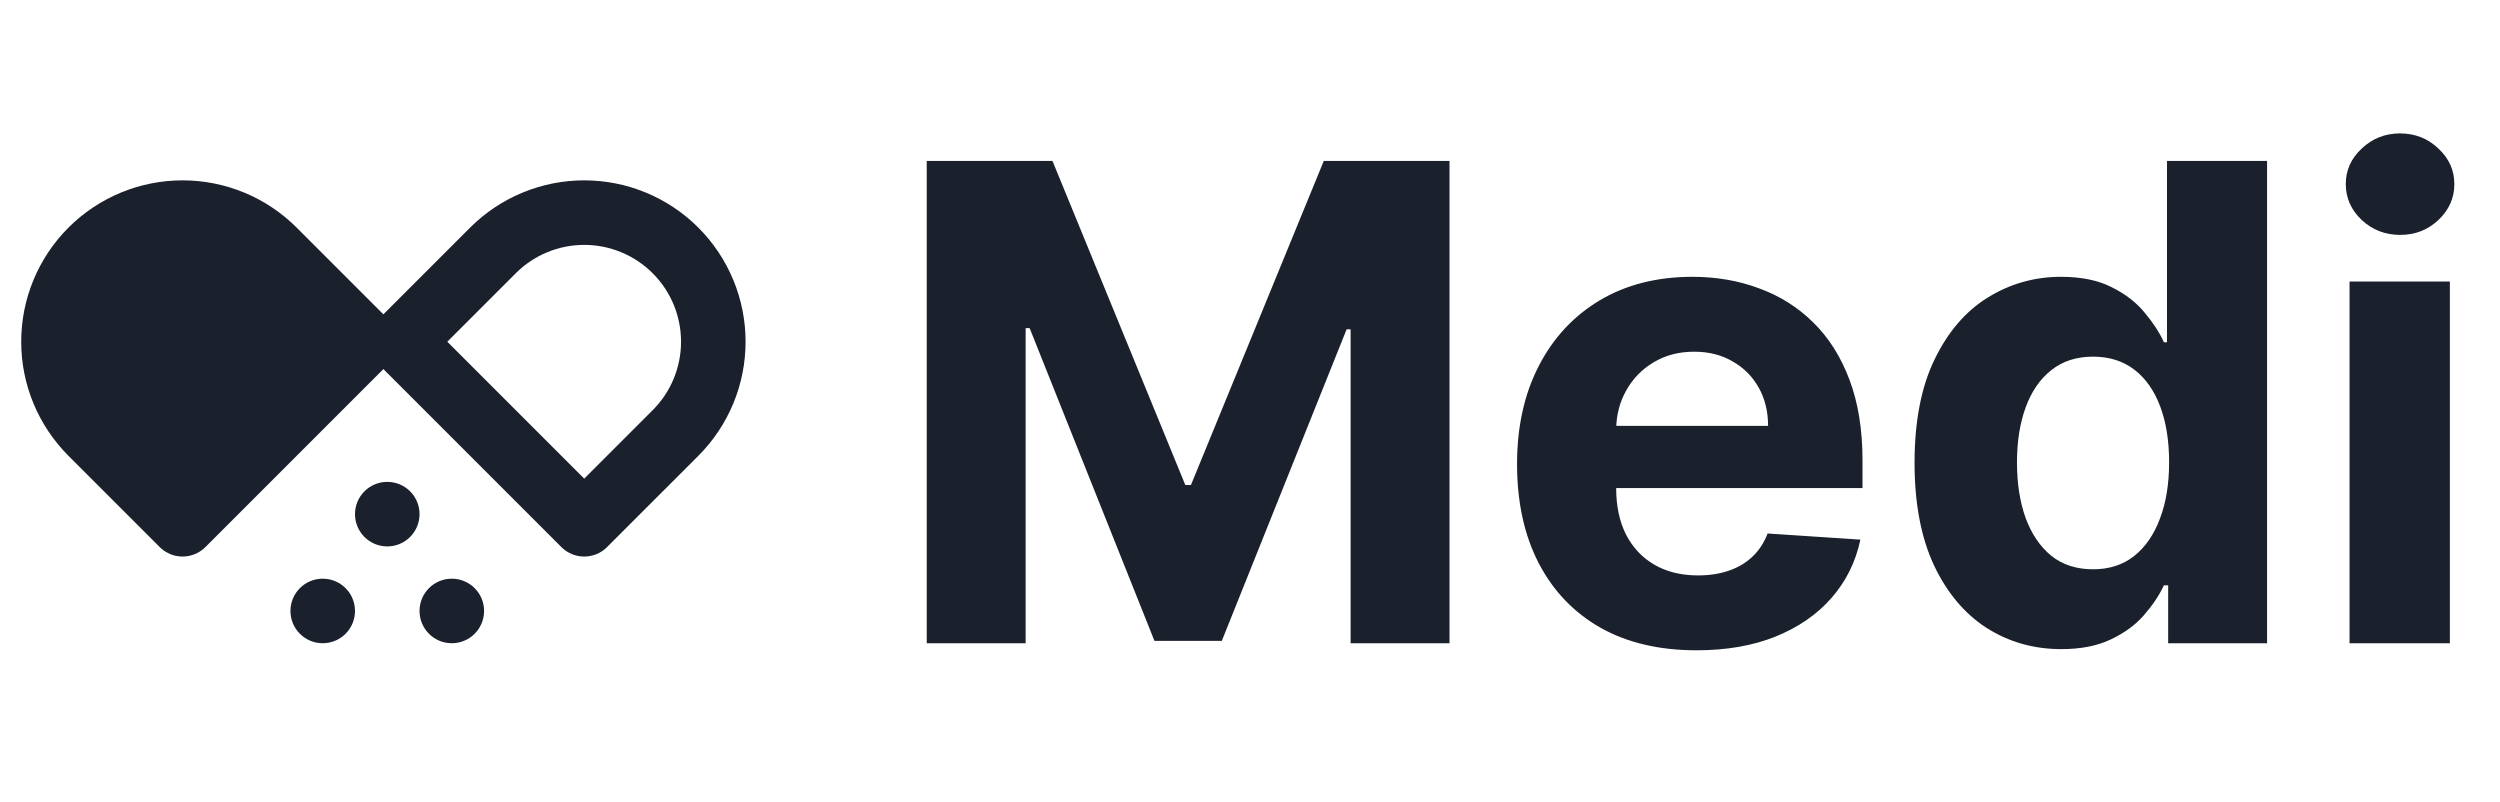 <svg width="377" height="121" viewBox="0 0 377 121" fill="none" xmlns="http://www.w3.org/2000/svg">
<path d="M139.753 24.273H158.716L178.744 73.136H179.596L199.625 24.273H218.588V97H203.673V49.663H203.069L184.248 96.645H174.092L155.271 49.486H154.667V97H139.753V24.273ZM255.83 98.065C250.22 98.065 245.39 96.929 241.342 94.656C237.317 92.36 234.216 89.117 232.038 84.926C229.86 80.712 228.771 75.729 228.771 69.976C228.771 64.365 229.86 59.441 232.038 55.203C234.216 50.965 237.282 47.663 241.235 45.295C245.213 42.928 249.876 41.744 255.227 41.744C258.825 41.744 262.175 42.324 265.276 43.484C268.401 44.621 271.124 46.337 273.444 48.633C275.788 50.93 277.611 53.818 278.913 57.298C280.215 60.755 280.866 64.803 280.866 69.443V73.598H234.808V64.223H266.626C266.626 62.045 266.152 60.115 265.205 58.435C264.258 56.754 262.945 55.44 261.264 54.493C259.606 53.522 257.677 53.037 255.475 53.037C253.179 53.037 251.143 53.57 249.367 54.635C247.615 55.677 246.242 57.085 245.248 58.861C244.254 60.613 243.745 62.566 243.721 64.72V73.633C243.721 76.332 244.218 78.664 245.213 80.629C246.231 82.594 247.663 84.109 249.509 85.175C251.356 86.24 253.546 86.773 256.079 86.773C257.76 86.773 259.299 86.536 260.695 86.062C262.092 85.589 263.288 84.879 264.282 83.932C265.276 82.985 266.034 81.825 266.555 80.452L280.546 81.375C279.836 84.737 278.38 87.672 276.178 90.182C274 92.668 271.183 94.609 267.727 96.006C264.294 97.379 260.329 98.065 255.83 98.065ZM310.838 97.888C306.695 97.888 302.942 96.822 299.58 94.692C296.242 92.537 293.591 89.377 291.626 85.21C289.685 81.02 288.714 75.883 288.714 69.798C288.714 63.548 289.72 58.352 291.732 54.209C293.745 50.042 296.42 46.929 299.758 44.869C303.12 42.786 306.801 41.744 310.802 41.744C313.856 41.744 316.401 42.265 318.437 43.307C320.497 44.325 322.154 45.603 323.409 47.142C324.687 48.657 325.658 50.149 326.32 51.617H326.782V24.273H341.874V97H326.96V88.264H326.32C325.61 89.779 324.604 91.283 323.302 92.774C322.024 94.242 320.355 95.461 318.295 96.432C316.259 97.403 313.773 97.888 310.838 97.888ZM315.632 85.849C318.07 85.849 320.13 85.187 321.811 83.861C323.515 82.511 324.817 80.629 325.717 78.215C326.64 75.8 327.102 72.971 327.102 69.727C327.102 66.484 326.652 63.667 325.752 61.276C324.853 58.885 323.551 57.038 321.846 55.736C320.142 54.434 318.07 53.783 315.632 53.783C313.146 53.783 311.051 54.457 309.346 55.807C307.642 57.156 306.351 59.026 305.475 61.418C304.599 63.809 304.161 66.579 304.161 69.727C304.161 72.9 304.599 75.705 305.475 78.144C306.375 80.558 307.665 82.452 309.346 83.825C311.051 85.175 313.146 85.849 315.632 85.849ZM354.312 97V42.455H369.44V97H354.312ZM361.947 35.423C359.698 35.423 357.769 34.678 356.159 33.186C354.549 31.671 353.744 29.86 353.744 27.753C353.744 25.669 354.549 23.882 356.159 22.391C357.769 20.875 359.686 20.118 361.912 20.118C364.184 20.118 366.114 20.875 367.7 22.391C369.31 23.882 370.115 25.669 370.115 27.753C370.115 29.86 369.31 31.671 367.7 33.186C366.114 34.678 364.196 35.423 361.947 35.423Z" fill="#1A202C"/>
<path d="M60.571 51.53L74.336 37.765C76.144 35.957 78.289 34.523 80.651 33.545C83.013 32.567 85.544 32.063 88.101 32.063C90.657 32.063 93.189 32.567 95.55 33.545C97.912 34.523 100.058 35.957 101.866 37.765C103.673 39.573 105.107 41.719 106.086 44.081C107.064 46.442 107.567 48.974 107.567 51.53C107.567 54.086 107.064 56.618 106.086 58.98C105.107 61.341 103.673 63.487 101.866 65.295L88.101 79.06L60.571 51.53Z" stroke="#1A202C" stroke-width="9.733" stroke-linecap="round" stroke-linejoin="round"/>
<path d="M27.53 79.06L13.765 65.295C11.958 63.487 10.524 61.341 9.545 58.98C8.567 56.618 8.064 54.086 8.064 51.53C8.064 48.974 8.567 46.442 9.545 44.081C10.524 41.719 11.958 39.573 13.765 37.765C15.573 35.957 17.719 34.523 20.081 33.545C22.442 32.567 24.974 32.063 27.53 32.063C30.087 32.063 32.618 32.567 34.98 33.545C37.342 34.523 39.488 35.957 41.295 37.765L55.06 51.53L27.53 79.06Z" fill="#1A202C" stroke="#1A202C" stroke-width="9.733" stroke-linecap="round" stroke-linejoin="round"/>
<circle cx="48.667" cy="92.133" r="4.867" fill="#1A202C"/>
<circle cx="68.133" cy="92.133" r="4.867" fill="#1A202C"/>
<circle cx="58.4" cy="77.533" r="4.867" fill="#1A202C"/>
</svg>
